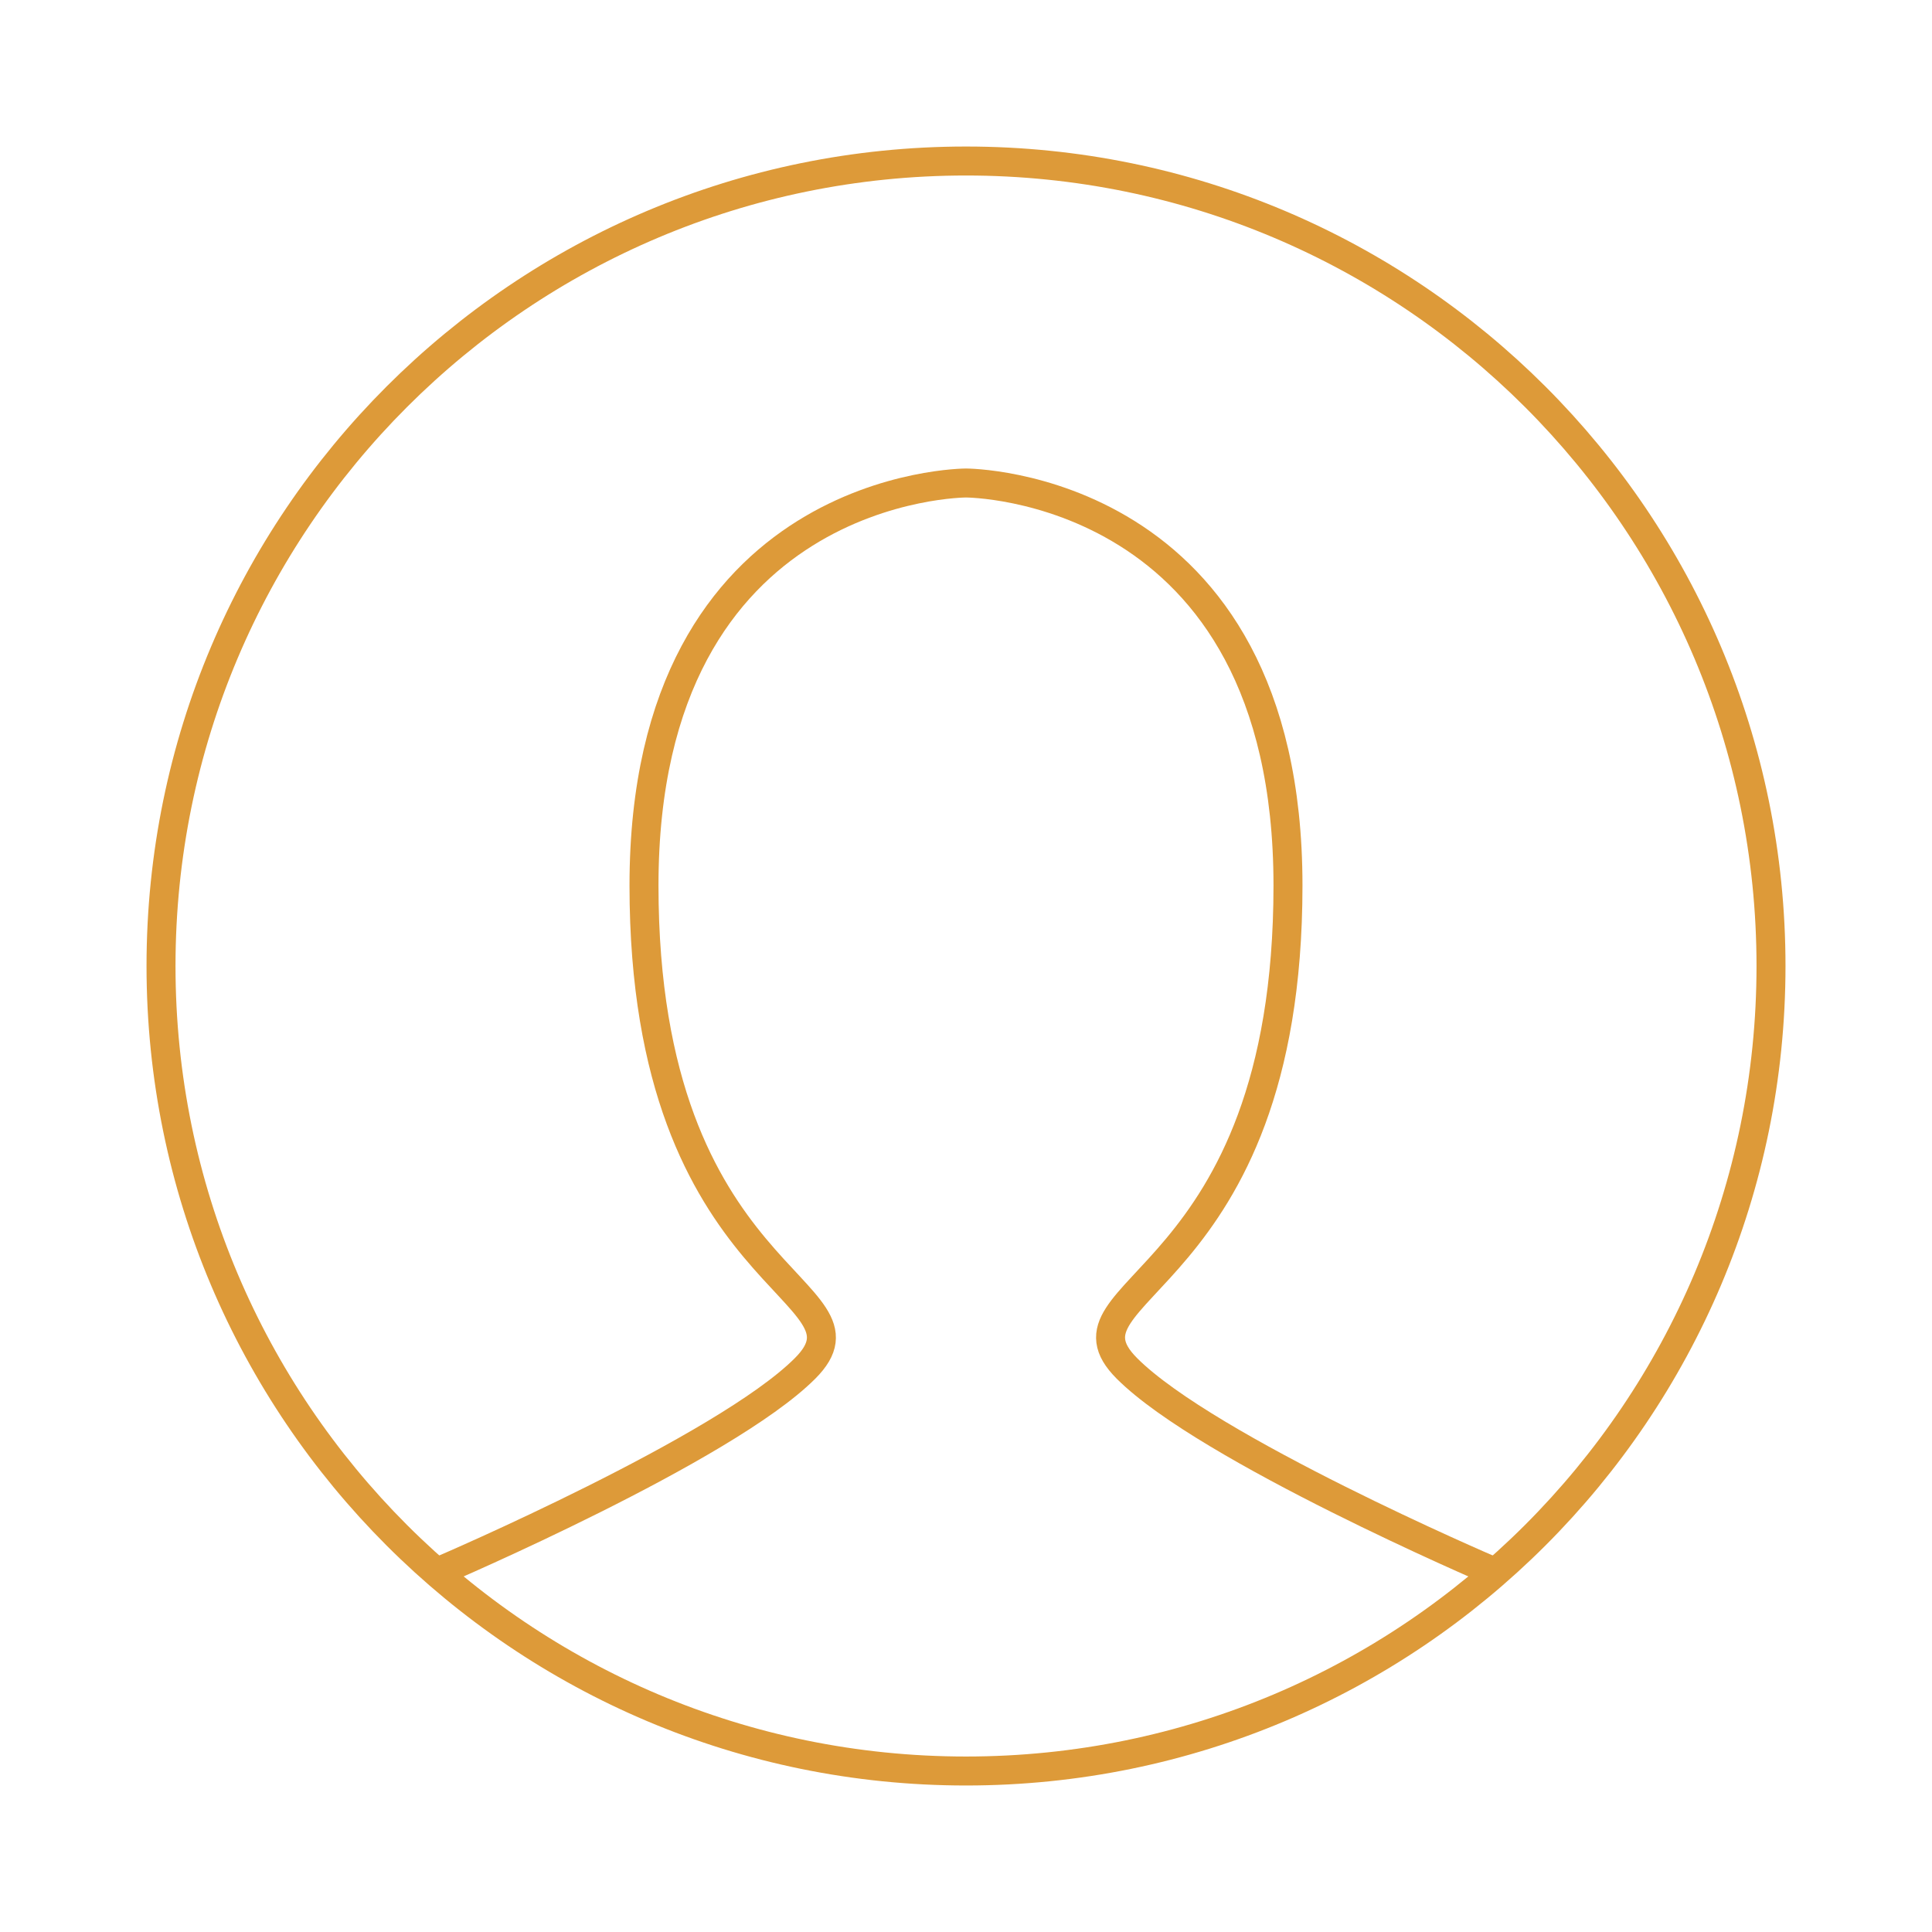 <svg width="100" height="100" viewBox="0 0 100 100" fill="none" xmlns="http://www.w3.org/2000/svg">
<path d="M22.916 81.25C22.916 81.25 37.5 75 41.666 70.833C45.833 66.667 33.333 66.667 33.333 45.833C33.333 25 50 25 50 25C50 25 66.666 25 66.666 45.833C66.666 66.667 54.166 66.667 58.333 70.833C62.5 75 77.083 81.25 77.083 81.25" stroke="#DD9A39" stroke-width="1.5" stroke-linecap="round"/>
<path fill-rule="evenodd" clip-rule="evenodd" d="M50 91.667C73.012 91.667 91.667 73.012 91.667 50C91.667 26.988 73.012 8.334 50 8.334C26.988 8.334 8.334 26.988 8.334 50C8.334 73.012 26.988 91.667 50 91.667Z" stroke="#DD9A39" stroke-width="1.5"/>
</svg>
